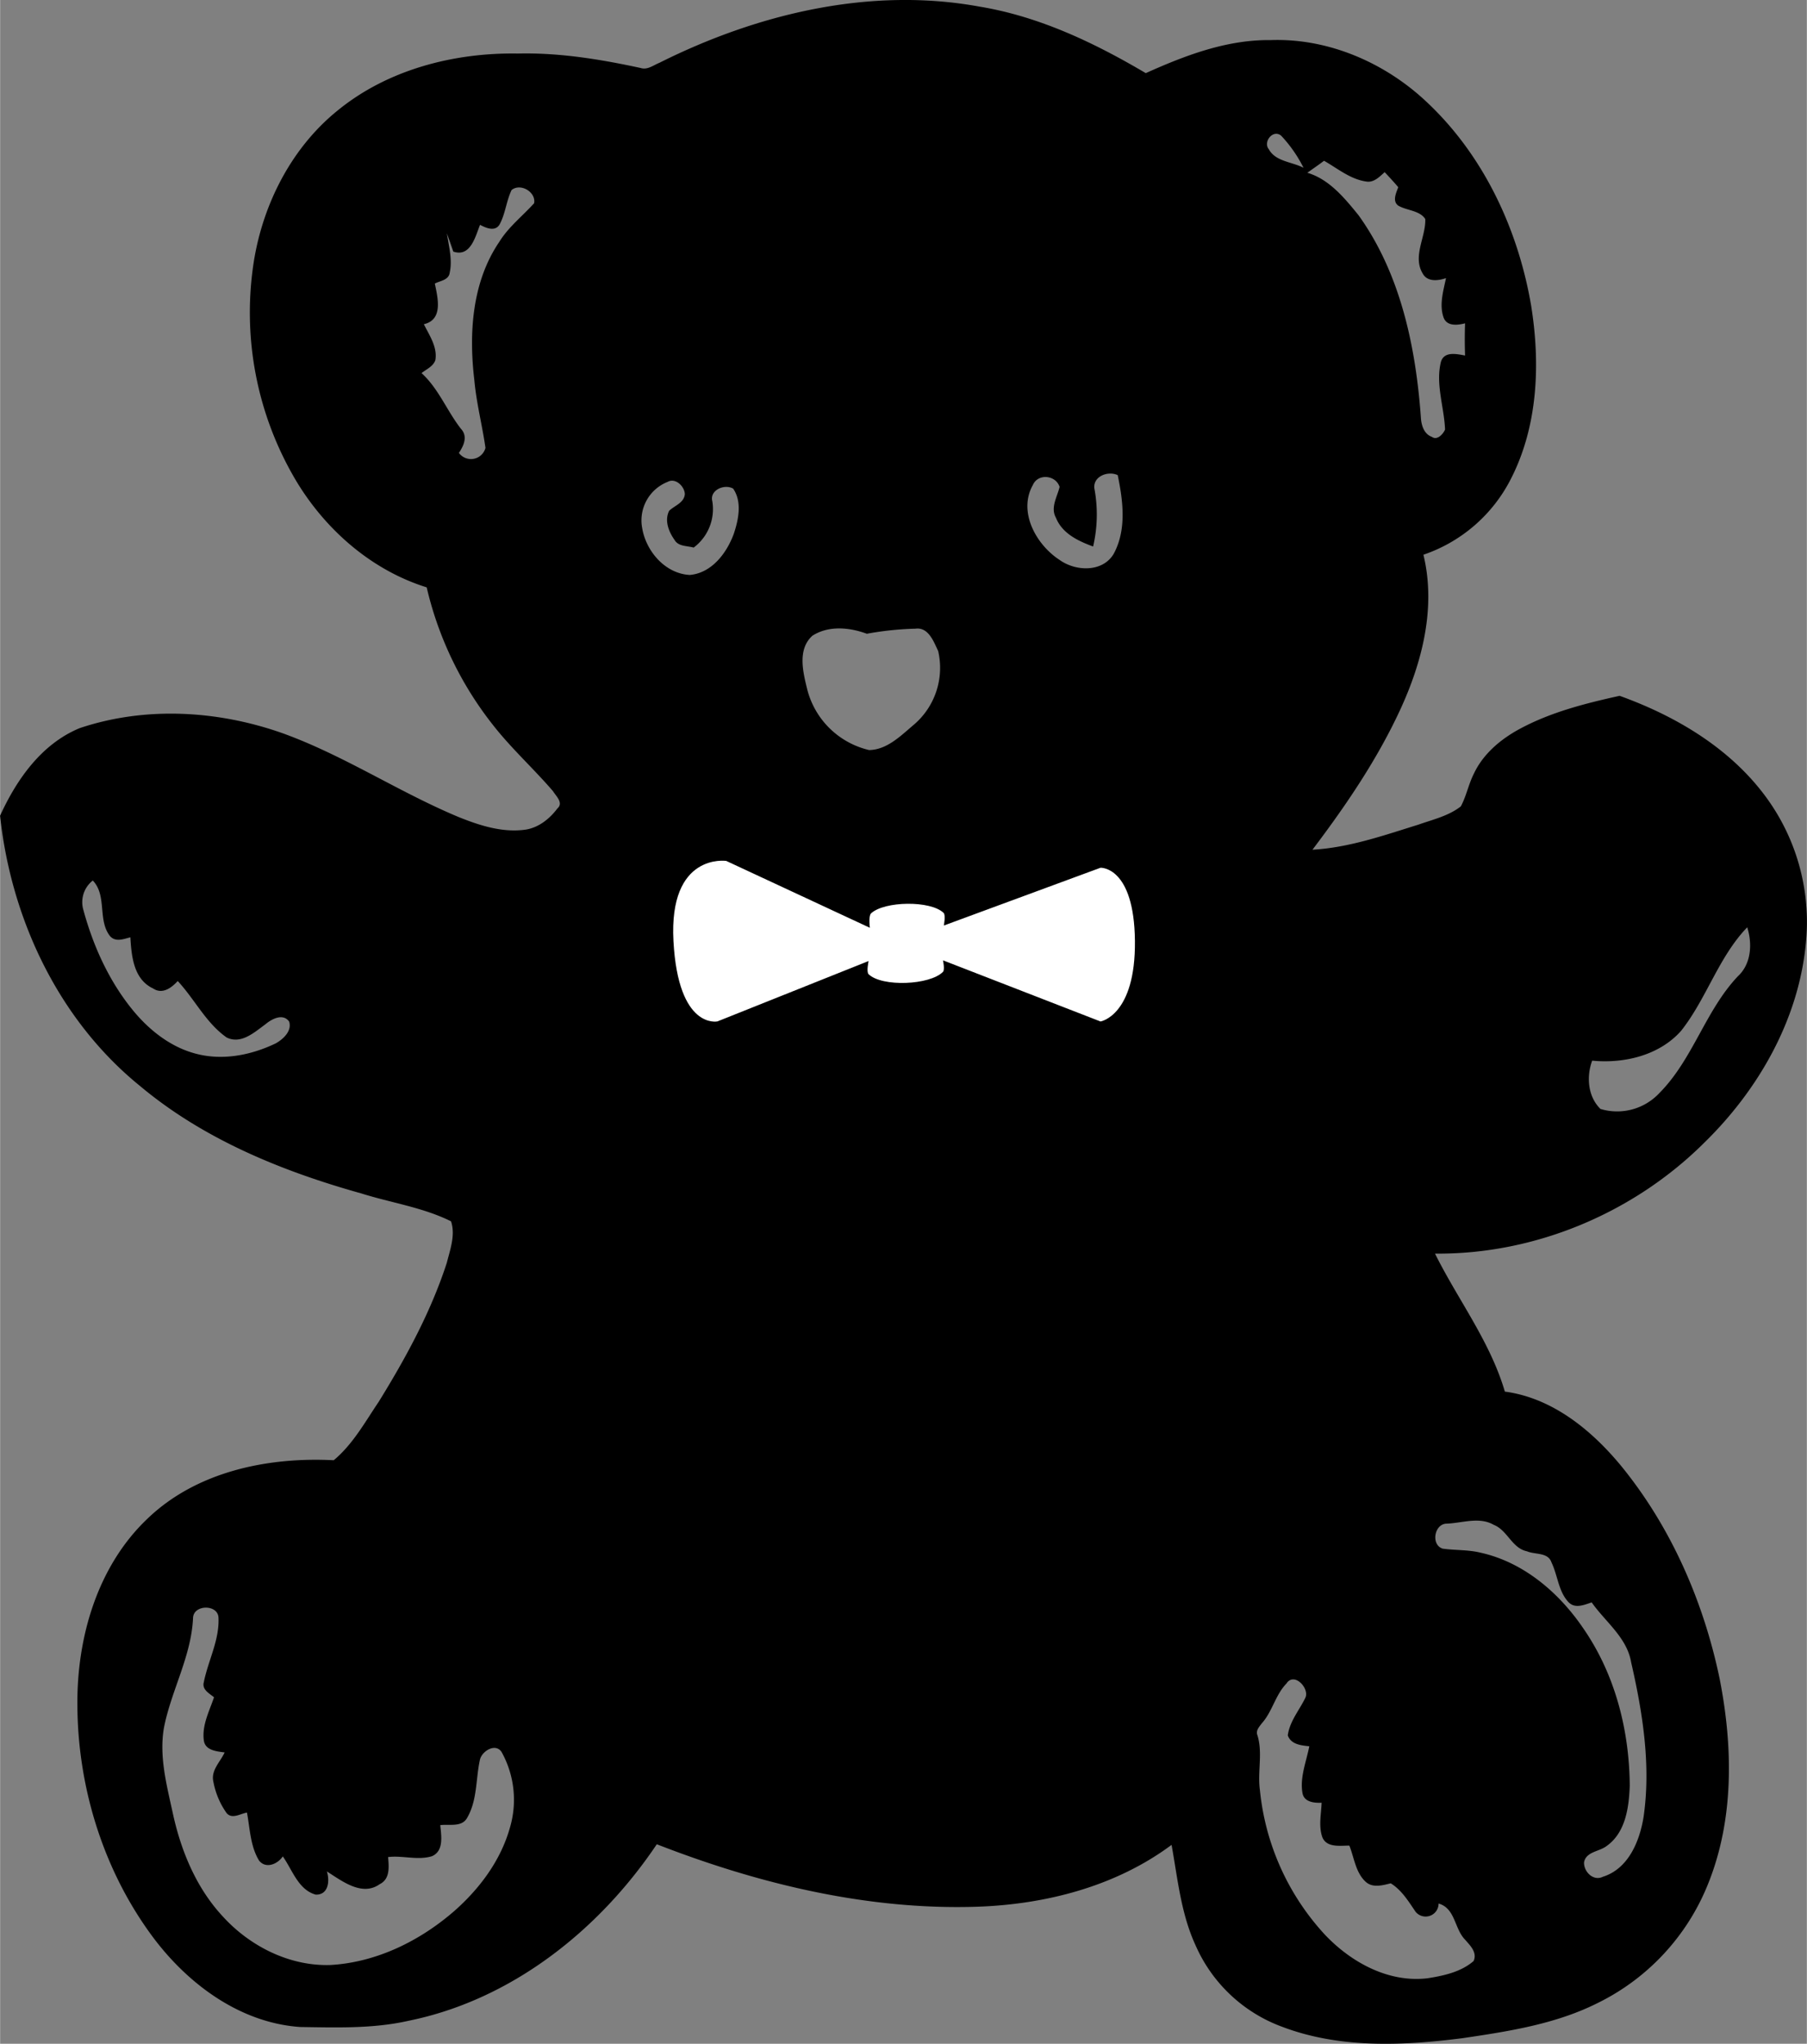 <?xml version="1.0"?>
<svg xmlns="http://www.w3.org/2000/svg" id="Layer_1" data-name="Layer 1" viewBox="0 0 472.77 534.81" width="473" height="535"><rect x="0" y="0" width="472.77" height="534.81" fill="#808080" stroke="none"/><defs><style>.cls-1{fill:#fff;}</style></defs><path d="M361.6,174.78c25.66-12.83,55.19-19.9,83.79-14.64,15.55,2.58,29.94,9.44,43.39,17.39,10.31-4.64,21.22-8.8,32.72-8.65,15-.53,29.81,5.88,40.68,16.1,15,14,24.05,33.45,27.45,53.46,2.41,15.1,1.79,31.34-5.27,45.18a40.14,40.14,0,0,1-22.93,19.93c3.36,13.84-.33,28.21-6.2,40.83-6.05,13-14.19,24.94-22.83,36.36,9.54-.53,18.63-3.74,27.69-6.55,3.79-1.34,7.91-2.27,11.13-4.79,1.45-2.7,2-5.76,3.39-8.51,2.46-5.29,7.16-9.17,12.22-11.87,8.08-4.32,17-6.57,25.94-8.55,15,5.4,29.41,14,38.79,27.17a55.25,55.25,0,0,1,9.89,38.08c-2,19.7-12.39,37.83-26.37,51.53-18.49,18.5-44.41,29.44-70.62,29.18,6,12.07,14.43,23,18.28,36.11,12.43,1.66,22.68,10.06,30.43,19.45,13.06,16,21.54,35.45,25.75,55.58,3.53,17.87,3.86,37.1-3.17,54.2a59.14,59.14,0,0,1-28.51,30.66c-11.06,5.61-23.47,7.52-35.61,9.31-15.66,2-32.18,2.72-47.2-3a39.67,39.67,0,0,1-22.65-21.37c-3.8-8.26-4.65-17.38-6.25-26.22-14.63,10.89-33,15.6-51,16.19-28.69.91-57.12-6-83.7-16.35-15.08,22.47-38,40.72-64.94,46.19-9.31,2.11-18.89,1.76-28.36,1.63-15.57-1.07-29.06-11-38.24-23.11-13.11-17.41-19.95-39.3-20.07-61-.17-17.71,5.18-36.38,18.3-48.87,12.84-12.37,31.48-16.22,48.78-15.33,5-4.17,8.19-10,11.77-15.3,7.1-11.49,13.64-23.49,17.82-36.38.88-3.49,2.29-7.26,1.1-10.84-7.36-3.66-15.66-4.83-23.45-7.29-20.78-5.81-41.32-14.18-58-28.18-21.27-17.29-33.67-43.68-36.55-70.66,4.33-9.5,10.87-18.83,20.85-22.93,17.19-5.77,36.22-4.65,53.19,1.38,16,5.8,30.25,15.33,45.9,21.87,5.55,2.24,11.55,4.18,17.6,3.31,3.42-.54,6.27-2.84,8.3-5.54,1.66-1.45-.36-3.21-1.15-4.51-5.05-5.88-10.83-11.11-15.63-17.22a91.58,91.58,0,0,1-17.43-36.12c-14.32-4.47-26.27-14.88-34-27.61a86.14,86.14,0,0,1-11.2-57.86c2.45-15,9.85-29.53,21.78-39.22,13.13-10.79,30.5-15.27,47.27-15,10.83-.26,21.58,1.5,32.13,3.78,1.81.58,3.36-.75,5-1.39m159.3,22.51c1.72,3.39,6.13,3.4,9.16,5a35.15,35.15,0,0,0-5.87-8.42c-2.09-1.68-4.7,1.5-3.29,3.47m10.19,6.26c5.71,1.7,9.73,6.63,13.36,11.1,11,15.31,15,34.51,16.32,53,.12,2,.83,4.27,2.88,5,1.38,1,2.93-.72,3.44-1.91-.22-5.89-2.53-11.86-1.08-17.72.87-2.85,4.14-2.05,6.32-1.66q-.15-4.2,0-8.42c-1.93.48-4.69.85-5.6-1.46-1.21-3.37-.09-7,.61-10.37-2,.68-4.86,1.06-6.08-1.18-2.75-4.53.83-9.57.66-14.28-1.46-2.28-4.84-2.2-7.07-3.51-1.64-1.2-.52-3.39,0-4.83-1.15-1.34-2.35-2.65-3.56-3.93-1.33,1.18-2.79,2.77-4.77,2.46-4.19-.58-7.53-3.42-11.09-5.44-1.44,1.09-2.93,2.1-4.39,3.15m-208.2,4.5c-1.38,2.86-1.61,6.15-3.11,8.95-1.15,2.06-3.57,1-5.15.16-1.24,3.09-2.48,8.54-7,7-.54-1.61-1.12-3.19-1.67-4.78.49,3.38,1.48,6.86.74,10.27-.24,2-2.48,2.13-3.9,2.88.76,3.72,2.26,9.45-2.87,10.64,1.45,2.93,3.61,6,3,9.43-.59,1.64-2.34,2.35-3.61,3.36,4.48,4.08,6.63,9.86,10.31,14.57,1.85,2,.76,4.38-.53,6.32A3.92,3.92,0,0,0,316,275.6c-.85-6-2.39-11.81-2.92-17.82-1.46-12.26-.59-25.62,6.55-36.12,2.41-3.9,6.07-6.73,9.1-10.09.54-2.87-3.45-5.3-5.81-3.52m152.47,78.48A36.88,36.88,0,0,1,475,301.4c-3.9-1.44-8.05-3.38-9.71-7.49-1.53-2.71.33-5.48.94-8.11-1-3.13-5.68-3.58-7-.48-3.94,7,.89,15.64,7,19.59,4.17,3,11.18,3.31,14.12-1.53,3.46-6.3,2.49-13.91,1.09-20.66-2.65-1.25-6.78.45-6.05,3.81M357,296.55c1,6.07,6,11.95,12.45,12.29,5.76-.48,9.7-5.75,11.54-10.8,1.23-3.73,2.2-8.31-.18-11.79-2.28-1.3-6.2.38-5.45,3.31a12.58,12.58,0,0,1-4.88,12.12c-1.72-.49-4-.25-5-2-1.53-2.15-2.69-5.07-1.42-7.62,1.44-1.4,3.89-2.05,4.11-4.36-.07-2.05-2.47-4.38-4.51-3.21A10.83,10.83,0,0,0,357,296.55m44.54,28.2c-4,3.63-2.43,9.61-1.31,14.18a21.85,21.85,0,0,0,16.15,15.73c4.7-.07,8.26-3.72,11.63-6.56a19.54,19.54,0,0,0,6.45-19.34c-1.17-2.47-2.55-6.32-5.94-5.86a81.31,81.31,0,0,0-12.73,1.33c-4.53-1.68-10-2.21-14.25.52m-190.74,71.8c2.6,9.58,6.85,18.89,13.23,26.55,4.3,5.14,9.92,9.48,16.51,11.1,6.92,1.75,14.31.25,20.63-2.81,1.94-1.11,4.24-3.23,3.46-5.68-1.64-2.27-4.59-.66-6.25.74-2.85,2.08-6.35,5.29-10.11,3.42-5.41-3.8-8.35-10-12.8-14.77-1.61,1.77-4,3.58-6.44,1.95-5.12-2.41-5.65-8.44-5.95-13.39-1.78.45-3.85,1.33-5.32-.31-3.31-4.21-.72-10.58-4.51-14.55a7.2,7.2,0,0,0-2.45,7.75m418.06,31.58c-5.72,6.46-14.94,8.62-23.27,7.81-1.55,4.19-1.14,9.41,2.17,12.64a15.13,15.13,0,0,0,15.45-4.2c8.75-8.82,12-21.55,20.52-30.54,3.5-3.23,3.79-8.49,2.43-12.8-7.52,7.81-10.63,18.66-17.3,27.09M566.51,563.64c3.31.46,6.72.25,10,1.08,11.29,2.54,20.59,10.6,26.91,20,8.23,12,11.91,26.58,12,41-.21,5.63-1.09,12.25-6.08,15.75-1.91,1.47-5.37,1.43-5.88,4.26-.08,2.45,2.42,5,4.92,3.77,6.71-2.1,9.66-9.36,10.67-15.73,1.94-13.51-.24-27.2-3.26-40.38-1.09-6.5-6.74-10.58-10.33-15.69-1.92.63-4.3,1.7-6,0-2.72-2.82-2.86-7.05-4.52-10.46-.88-2.69-4.28-2-6.41-2.91-3.95-.81-5.09-5.51-8.69-6.92-3.79-2.2-8.22-.47-12.28-.32-3.3,0-4.24,5.58-1.07,6.55m-327,18c-.42,10.13-5.72,19.08-7.63,28.91-1.28,7.5.74,15,2.33,22.32,2.13,9.84,6.13,19.54,13.07,27,7.12,7.84,17.54,13.09,28.26,12.71,12.07-.71,23.46-6.36,32.47-14.25,6.53-5.79,12-13.12,14.39-21.62a25.73,25.73,0,0,0-2.17-19.87c-1.59-2.4-5.07-.27-5.64,1.95-1.15,5.13-.65,10.76-3.45,15.43-1.45,2.36-4.64,1.45-6.95,1.77.26,2.74,1,6.72-2.15,8.12-3.73,1.16-7.68-.24-11.5.23.22,2.54.56,5.74-2.19,7.09-4.64,3.31-9.89-.84-13.83-3.33.79,2.44.45,6.17-2.92,6.07-4.56-1.26-6.12-6.49-8.61-10-1.35,2-4.39,3.34-6.2,1.11-2.3-3.75-2.39-8.36-3.18-12.58-1.72.28-3.89,1.82-5.33.13a20.72,20.72,0,0,1-3.45-8.17c-.73-3,1.82-5.23,2.94-7.7-2.09-.28-5.12-.51-5.45-3.19-.51-3.93,1.45-7.62,2.67-11.24-1.2-1-3.2-2-2.67-3.93,1.12-5.65,4.11-11,3.84-16.89-.11-3.52-6.41-3.5-6.65-.05M525.7,598.82c-3,3-3.76,7.42-6.57,10.54-.64.87-1.61,1.86-1.15,3.06,1.47,4.66,0,9.56.66,14.33a65.26,65.26,0,0,0,17,37.89c6.84,7.23,16.62,12.63,26.84,11.42,4.23-.66,8.78-1.64,12.09-4.52,1-2.27-.93-4.07-2.26-5.61-2.81-2.87-2.5-8.17-6.91-9.43a3.39,3.39,0,0,1-6,2.18c-1.88-2.74-3.61-5.66-6.52-7.47-2.15.53-4.71,1.28-6.56-.4-2.64-2.43-3-6.28-4.27-9.47-2.42,0-5.95.61-7.08-2.22-1-2.9-.29-6-.18-9-1.91.1-4.56-.15-5-2.49-.74-4.15,1-8.24,1.78-12.28-2.15-.23-4.79-.47-5.63-2.85.5-3.74,3.08-6.64,4.64-9.93,1-2.4-2.84-6.6-4.91-3.77" transform="translate(-189 -158.39)"/><path class="cls-1" d="M416.58,401.17,379,383.67s-15.07-2.2-13.81,21,11.51,21,11.51,21l39.55-15.8s-.62,2.85,0,3.45c3.5,3.39,16.08,2.87,19.47-.63.52-.53,0-3,0-3l41.22,16s9.2-1.52,9-21.09-9-19.14-9-19.14l-41,15.12s.53-2.72-.06-3.3c-3.4-3.31-15.53-3.11-19,.13C416.18,398.14,416.58,401.17,416.58,401.17Z" transform="translate(-189 -158.39)"/></svg>
